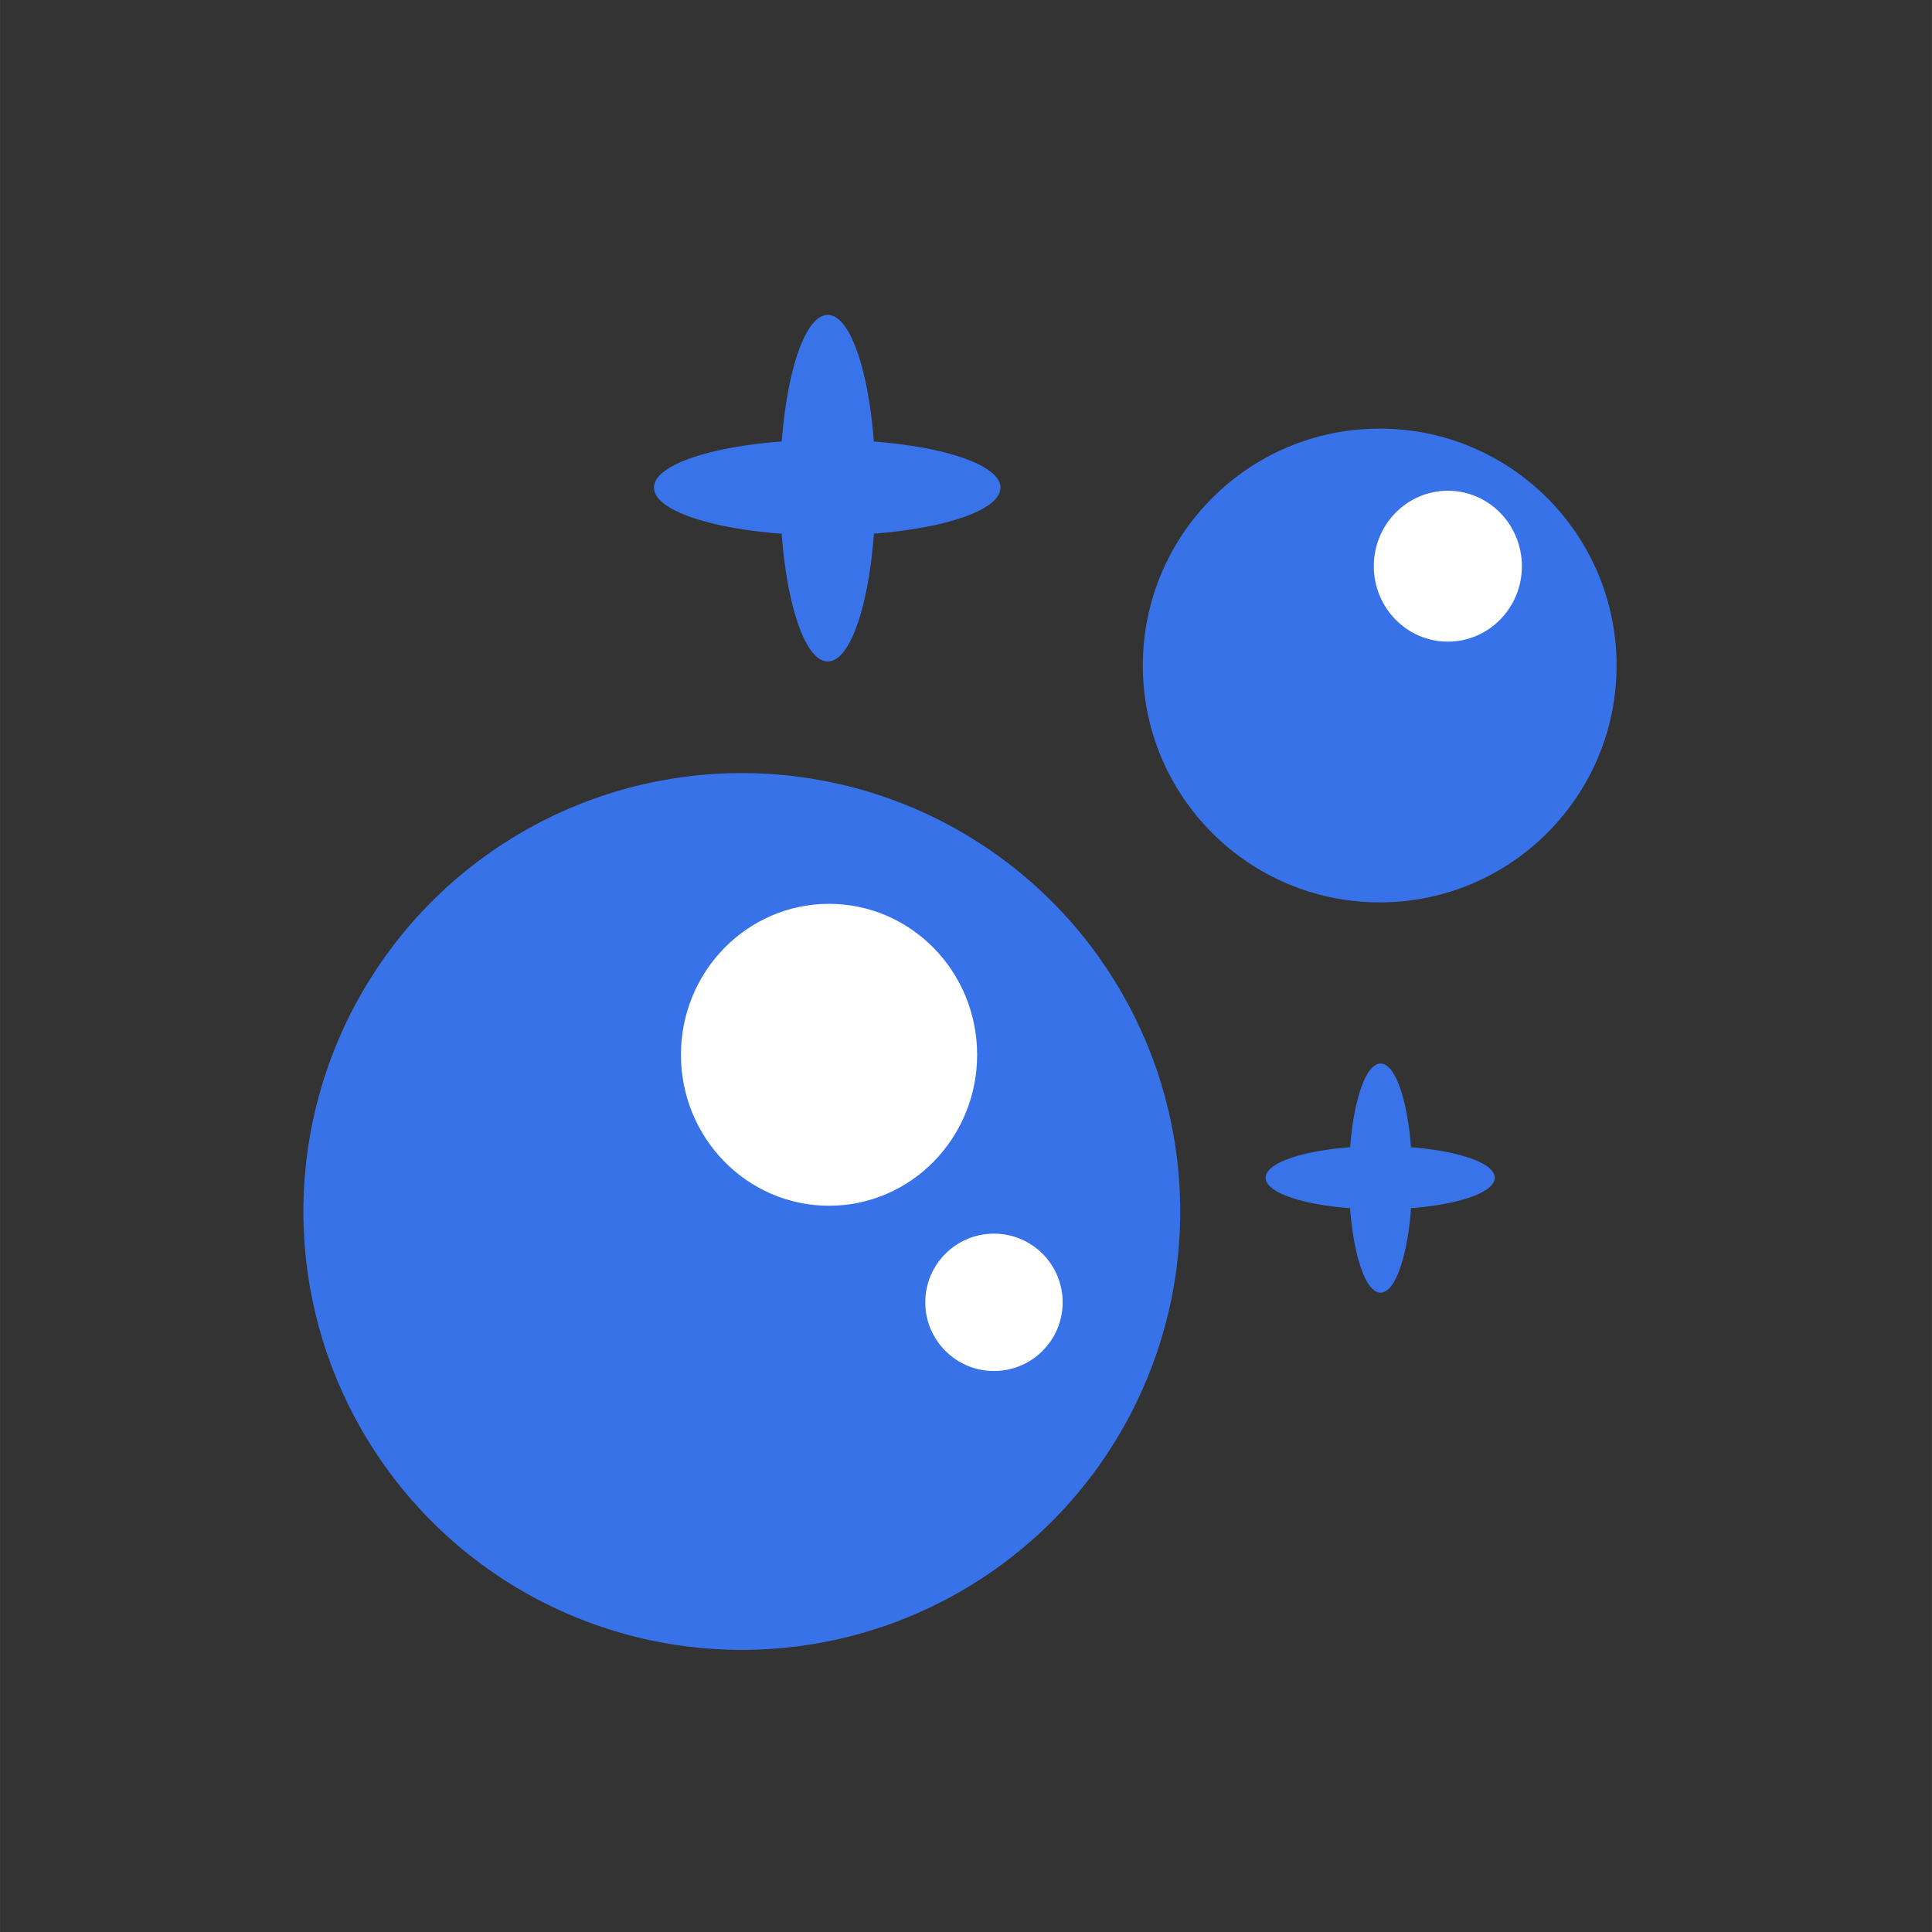 <?xml version="1.0" encoding="UTF-8" standalone="no"?>
<!-- Created with Inkscape (http://www.inkscape.org/) -->

<svg
   width="150"
   height="150"
   viewBox="0 0 39.687 39.688"
   version="1.1"
   id="svg1"
   inkscape:version="1.3.2 (091e20e, 2023-11-25, custom)"
   sodipodi:docname="logo_tint_blue.svg"
   xml:space="preserve"
   xmlns:inkscape="http://www.inkscape.org/namespaces/inkscape"
   xmlns:sodipodi="http://sodipodi.sourceforge.net/DTD/sodipodi-0.dtd"
   xmlns="http://www.w3.org/2000/svg"
   xmlns:svg="http://www.w3.org/2000/svg"><rect x="0" y="0" width="39.687" height="39.688" fill="#333333" stroke="none"/><sodipodi:namedview
     id="namedview1"
     pagecolor="#ffffff"
     bordercolor="#000000"
     borderopacity="0.25"
     inkscape:showpageshadow="2"
     inkscape:pageopacity="0.0"
     inkscape:pagecheckerboard="0"
     inkscape:deskcolor="#d1d1d1"
     inkscape:document-units="mm"
     inkscape:zoom="4.2179991"
     inkscape:cx="70.531072"
     inkscape:cy="69.819835"
     inkscape:window-width="1920"
     inkscape:window-height="1051"
     inkscape:window-x="-9"
     inkscape:window-y="-9"
     inkscape:window-maximized="1"
     inkscape:current-layer="layer1" /><defs
     id="defs1"><linearGradient
       id="swatch8"
       inkscape:swatch="solid"><stop
         style="stop-color:#3872e8;stop-opacity:1;"
         offset="0"
         id="stop8" /></linearGradient><linearGradient
       id="swatch2"
       inkscape:swatch="solid"><stop
         style="stop-color:#000000;stop-opacity:0;"
         offset="0"
         id="stop2" /></linearGradient></defs><g
     inkscape:label="Слой 1"
     inkscape:groupmode="layer"
     id="layer1"
     style="display:inline;opacity:1"><circle
       id="path1"
       style="fill:#ffffff;stroke:#000000;stroke-width:0.265"
       cx="-61.222"
       cy="76.778"
       r="0.033" /><a
       id="a1" /><g
       id="g1"
       transform="translate(1.819,-1.317)"><circle
         style="fill:#3872e8;fill-opacity:1;stroke:#0000ff;stroke-width:0;stroke-dasharray:none"
         id="path8"
         cx="13.419"
         cy="26.204"
         r="9.006" /><ellipse
         style="fill:#ffffff;fill-opacity:1;stroke:#0000ff;stroke-width:0;stroke-dasharray:none"
         id="path9"
         cx="15.211"
         cy="22.985"
         rx="3.042"
         ry="3.101" /><circle
         style="fill:#ffffff;fill-opacity:1;stroke:#0000ff;stroke-width:0;stroke-dasharray:none"
         id="path10"
         cx="18.599"
         cy="28.07"
         r="1.411" /><a
         id="a1-8"
         transform="matrix(0.56,0,0,0.56,15.613,14.796)"><ellipse
           style="fill:#3873e9;fill-opacity:1;stroke:#0000ff;stroke-width:0;stroke-dasharray:none"
           id="path11-2"
           cx="-19.147"
           cy="19.514"
           rx="4.203"
           ry="1.16"
           transform="rotate(-90)" /><ellipse
           style="fill:#3873e9;fill-opacity:1;stroke:#0000ff;stroke-width:0;stroke-dasharray:none"
           id="path11-2-2"
           cx="19.5"
           cy="19.133"
           rx="4.203"
           ry="1.16" /></a><a
         id="a1-4"
         transform="matrix(0.847,0,0,0.847,-1.343,-4.872)"><ellipse
           style="fill:#3873e9;fill-opacity:1;stroke:#0000ff;stroke-width:0;stroke-dasharray:none"
           id="path11-2-24"
           cx="-19.147"
           cy="19.514"
           rx="4.203"
           ry="1.16"
           transform="rotate(-90)" /><ellipse
           style="fill:#3873e9;fill-opacity:1;stroke:#0000ff;stroke-width:0;stroke-dasharray:none"
           id="path11-2-2-7"
           cx="19.5"
           cy="19.133"
           rx="4.203"
           ry="1.16" /></a><ellipse
         style="display:inline;opacity:1;fill:#3872e8;fill-opacity:1;stroke:#0000ff;stroke-width:0;stroke-dasharray:none"
         id="path8-4"
         cx="26.523"
         cy="14.988"
         rx="4.866"
         ry="4.866"
         inkscape:highlight-color="#3b80ee" /><ellipse
         style="display:inline;opacity:1;fill:#ffffff;fill-opacity:1;stroke:#0000ff;stroke-width:0;stroke-dasharray:none"
         id="path9-2"
         cx="27.923"
         cy="12.948"
         rx="1.521"
         ry="1.55" /></g></g></svg>
